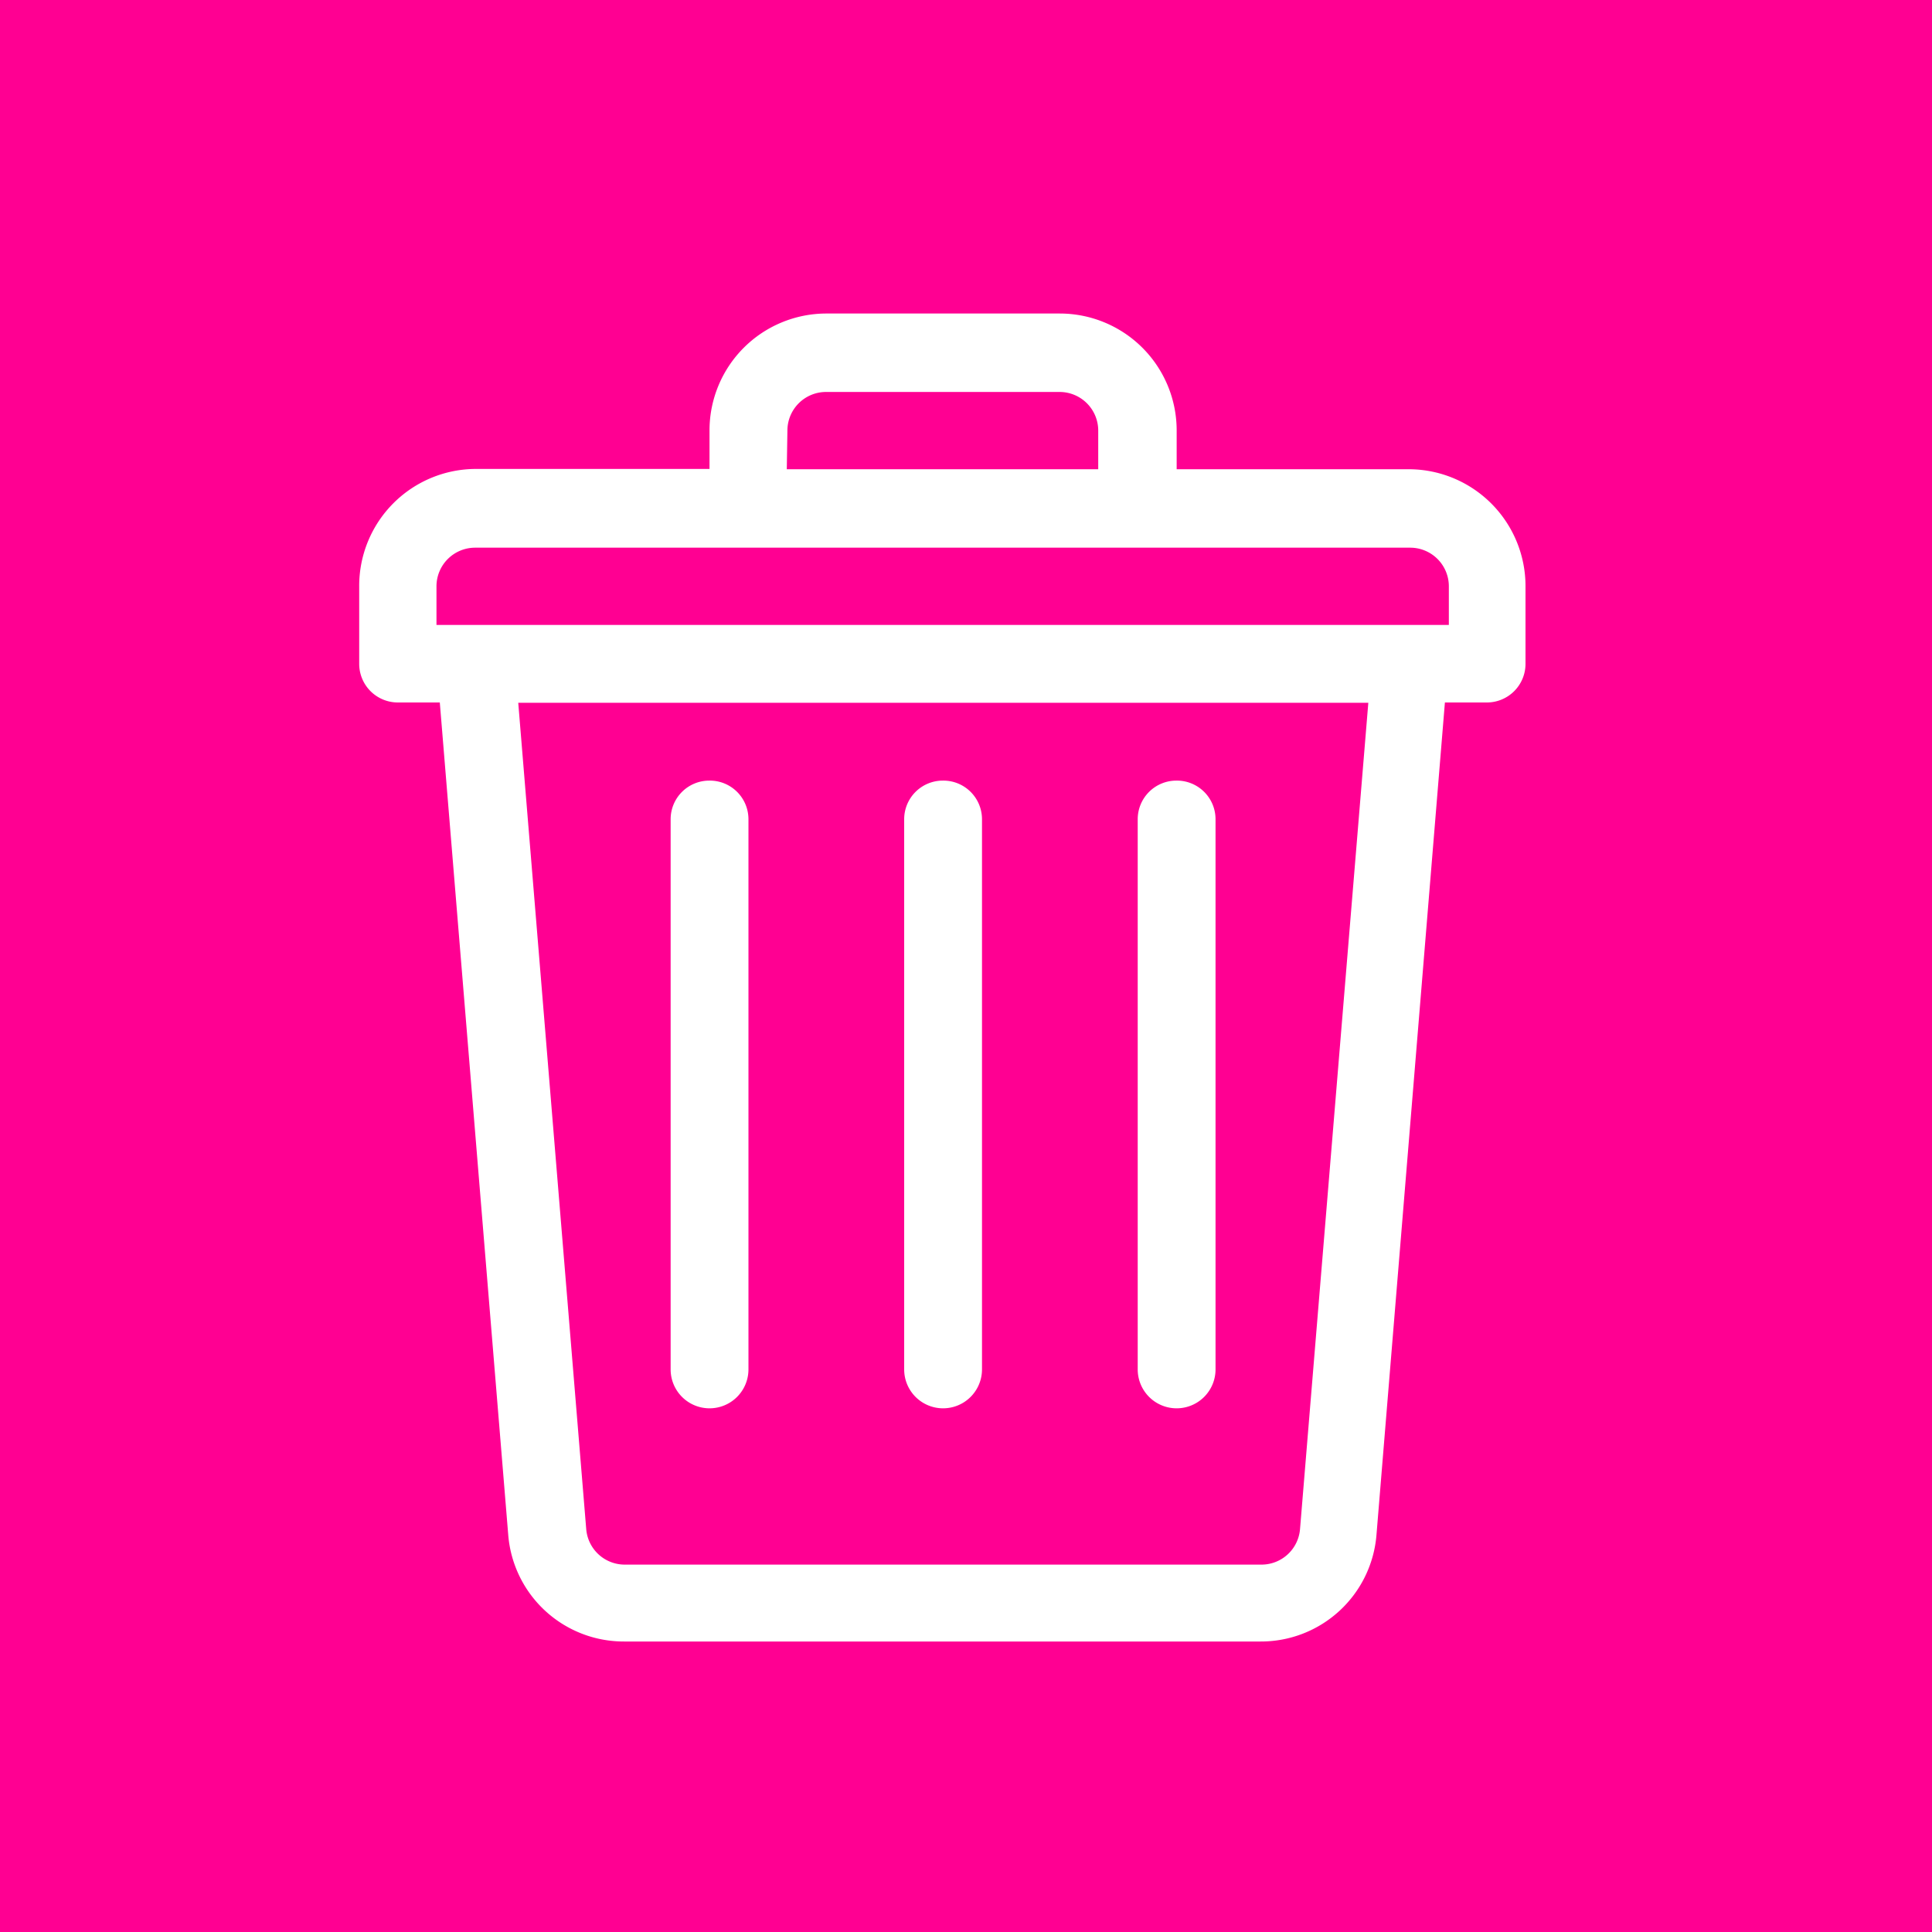 <svg xmlns="http://www.w3.org/2000/svg" viewBox="2549 3767 25 25">
  <defs>
    <style>
      .cls-1 {
        fill: #ff0092;
      }

      .cls-2 {
        fill: #fff;
      }
    </style>
  </defs>
  <g id="Groupe_42" data-name="Groupe 42" transform="translate(1989 3440)">
    <rect id="Rectangle_36" data-name="Rectangle 36" class="cls-1" width="25" height="25" transform="translate(560 327)"/>
    <path id="Tracé_115" data-name="Tracé 115" class="cls-2" d="M44.6,2.015H41.578v-.5A1.513,1.513,0,0,0,40.067,0H37.044a1.513,1.513,0,0,0-1.511,1.511v.5H32.511A1.513,1.513,0,0,0,31,3.526V4.533a.5.5,0,0,0,.5.5h.543l.886,10.777v0a1.5,1.5,0,0,0,1.5,1.374h8.234a1.5,1.5,0,0,0,1.5-1.374v0l.886-10.777h.543a.5.5,0,0,0,.5-.5V3.526A1.513,1.513,0,0,0,44.6,2.015Zm-8.059-.5a.5.5,0,0,1,.5-.5h3.022a.5.5,0,0,1,.5.5v.5h-4.03Zm6.633,14.218a.5.5,0,0,1-.5.456H34.438a.5.5,0,0,1-.5-.456L33.058,5.037h11ZM45.1,4.03h-13.1v-.5a.5.5,0,0,1,.5-.5H44.6a.5.5,0,0,1,.5.5Z" transform="translate(533.648 331.057)"/>
    <path id="Tracé_116" data-name="Tracé 116" class="cls-2" d="M241.5,180a.5.5,0,0,0-.5.5v7.119a.5.5,0,0,0,1.007,0V180.5A.5.5,0,0,0,241.5,180Z" transform="translate(330.7 157.101)"/>
    <path id="Tracé_117" data-name="Tracé 117" class="cls-2" d="M331.5,180a.5.5,0,0,0-.5.5v7.119a.5.5,0,1,0,1.007,0V180.5A.5.5,0,0,0,331.5,180Z" transform="translate(243.722 157.101)"/>
    <path id="Tracé_118" data-name="Tracé 118" class="cls-2" d="M151.5,180a.5.5,0,0,0-.5.5v7.119a.5.5,0,0,0,1.007,0V180.5A.5.5,0,0,0,151.5,180Z" transform="translate(417.678 157.101)"/>
  </g>
</svg>

